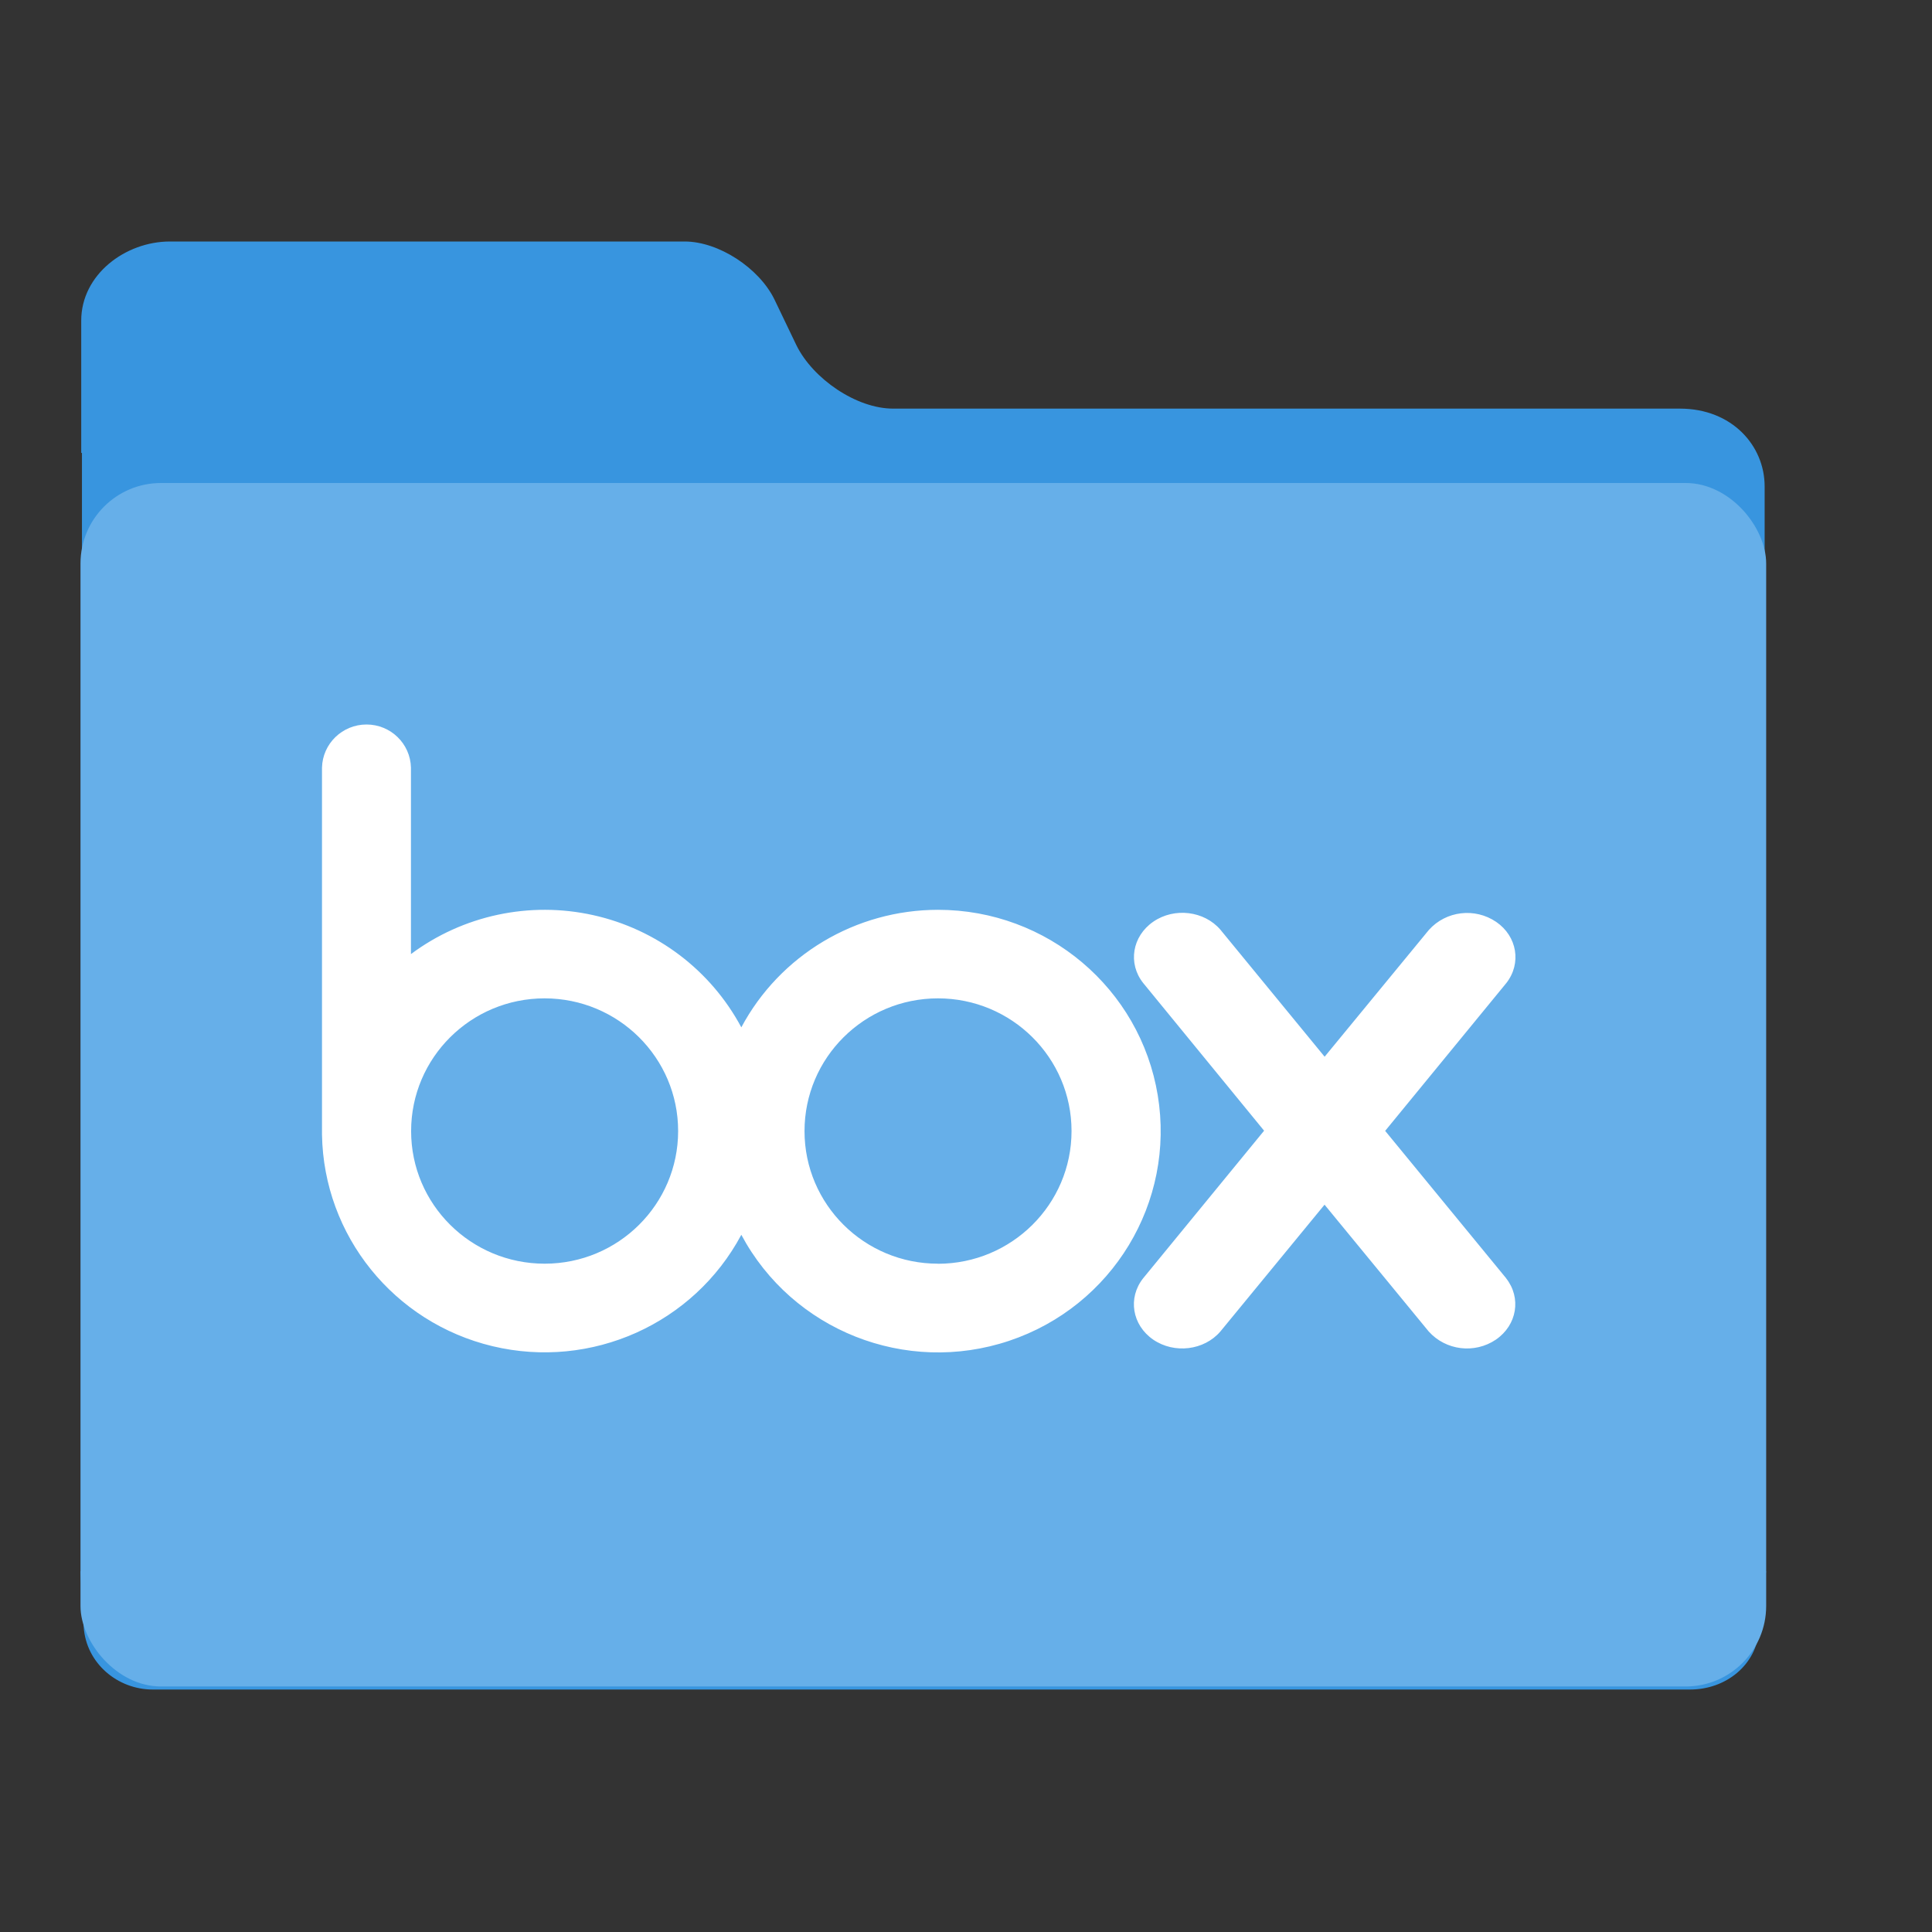 <?xml version="1.0" encoding="UTF-8"?>
<svg width="24px" height="24px" viewBox="0 0 24 24" version="1.1" xmlns="http://www.w3.org/2000/svg" xmlns:xlink="http://www.w3.org/1999/xlink">
    <rect x="0" y="0" width="24" height="24" fill="#333333" stroke="none"/>
    <!-- Generator: Sketch 47.1 (45422) - http://www.bohemiancoding.com/sketch -->
    <title>folders / ei-folder-box</title>
    <desc>Created with Sketch.</desc>
    <defs>
        <path d="M11.653,11.302 C13.008,11.302 14.163,12.278 14.382,13.606 C14.601,14.935 13.82,16.226 12.536,16.656 C11.252,17.086 9.844,16.528 9.209,15.339 C8.617,16.447 7.346,17.016 6.119,16.723 C4.893,16.43 4.021,15.349 4,14.096 L4,9.536 C4.007,9.238 4.253,9 4.553,9 C4.853,9 5.098,9.238 5.105,9.536 L5.105,11.852 C5.752,11.37 6.579,11.193 7.368,11.368 C8.158,11.543 8.83,12.053 9.209,12.762 C9.689,11.864 10.629,11.302 11.653,11.302 Z M18.711,15.88 L18.71,15.88 C18.901,16.123 18.846,16.46 18.583,16.641 C18.319,16.82 17.961,16.777 17.748,16.54 L16.454,14.965 L15.16,16.54 C14.959,16.775 14.588,16.821 14.325,16.641 C14.063,16.46 14.008,16.123 14.2,15.88 L15.703,14.046 L14.2,12.21 C14.009,11.968 14.064,11.631 14.326,11.45 C14.588,11.269 14.96,11.315 15.161,11.55 L16.455,13.127 L17.75,11.552 C17.963,11.315 18.321,11.272 18.586,11.452 C18.848,11.631 18.903,11.969 18.712,12.212 L17.207,14.048 L18.711,15.88 Z M6.766,15.698 C7.682,15.698 8.424,14.96 8.424,14.05 C8.424,13.14 7.681,12.402 6.765,12.402 C5.849,12.402 5.107,13.14 5.107,14.051 C5.107,14.961 5.85,15.698 6.766,15.698 Z M11.653,15.698 L11.652,15.699 C12.568,15.698 13.311,14.96 13.311,14.05 C13.311,13.14 12.568,12.402 11.652,12.402 C10.736,12.402 9.994,13.14 9.994,14.051 C9.994,14.961 10.737,15.699 11.653,15.698 Z" id="path-1"></path>
    </defs>
    <g id="Page-1" stroke="none" stroke-width="1" fill="none" fill-rule="evenodd">
        <g id="folders-/-ei-folder-box">
            <path d="M1.009,5.626 L1.009,3.983 C1.009,3.411 1.557,3 2.111,3 L8.505,3 C8.928,3 9.427,3.329 9.618,3.715 L9.894,4.29 C10.1,4.707 10.639,5.076 11.094,5.076 L20.868,5.076 C21.516,5.076 21.921,5.537 21.921,6.042 L21.921,7.843 L21.925,7.843 L21.925,19.519 L21.939,19.519 L21.853,20.243 C21.82,20.69 21.433,20.988 20.995,20.988 L1.898,20.988 C1.46,20.988 1.073,20.663 1.04,20.215 L1,19.519 L1.018,19.519 L1.018,7.85 C1.05,7.846 1.082,7.843 1.115,7.843 L1.018,7.843 L1.018,5.626 L1.009,5.626 Z" id="Combined-Shape-Copy" fill="#3895DF" fill-rule="nonzero"></path>
            <rect id="Rectangle-3-Copy-2" fill="#66AFE9" x="1" y="6" width="20.94" height="14.95" rx="1"></rect>
            <mask id="mask-2" fill="white">
                <use xlink:href="#path-1"></use>
            </mask>
            <use id="Shape" fill="#FFFFFF" fill-rule="nonzero" xlink:href="#path-1"></use>
        </g>
    </g>
</svg>